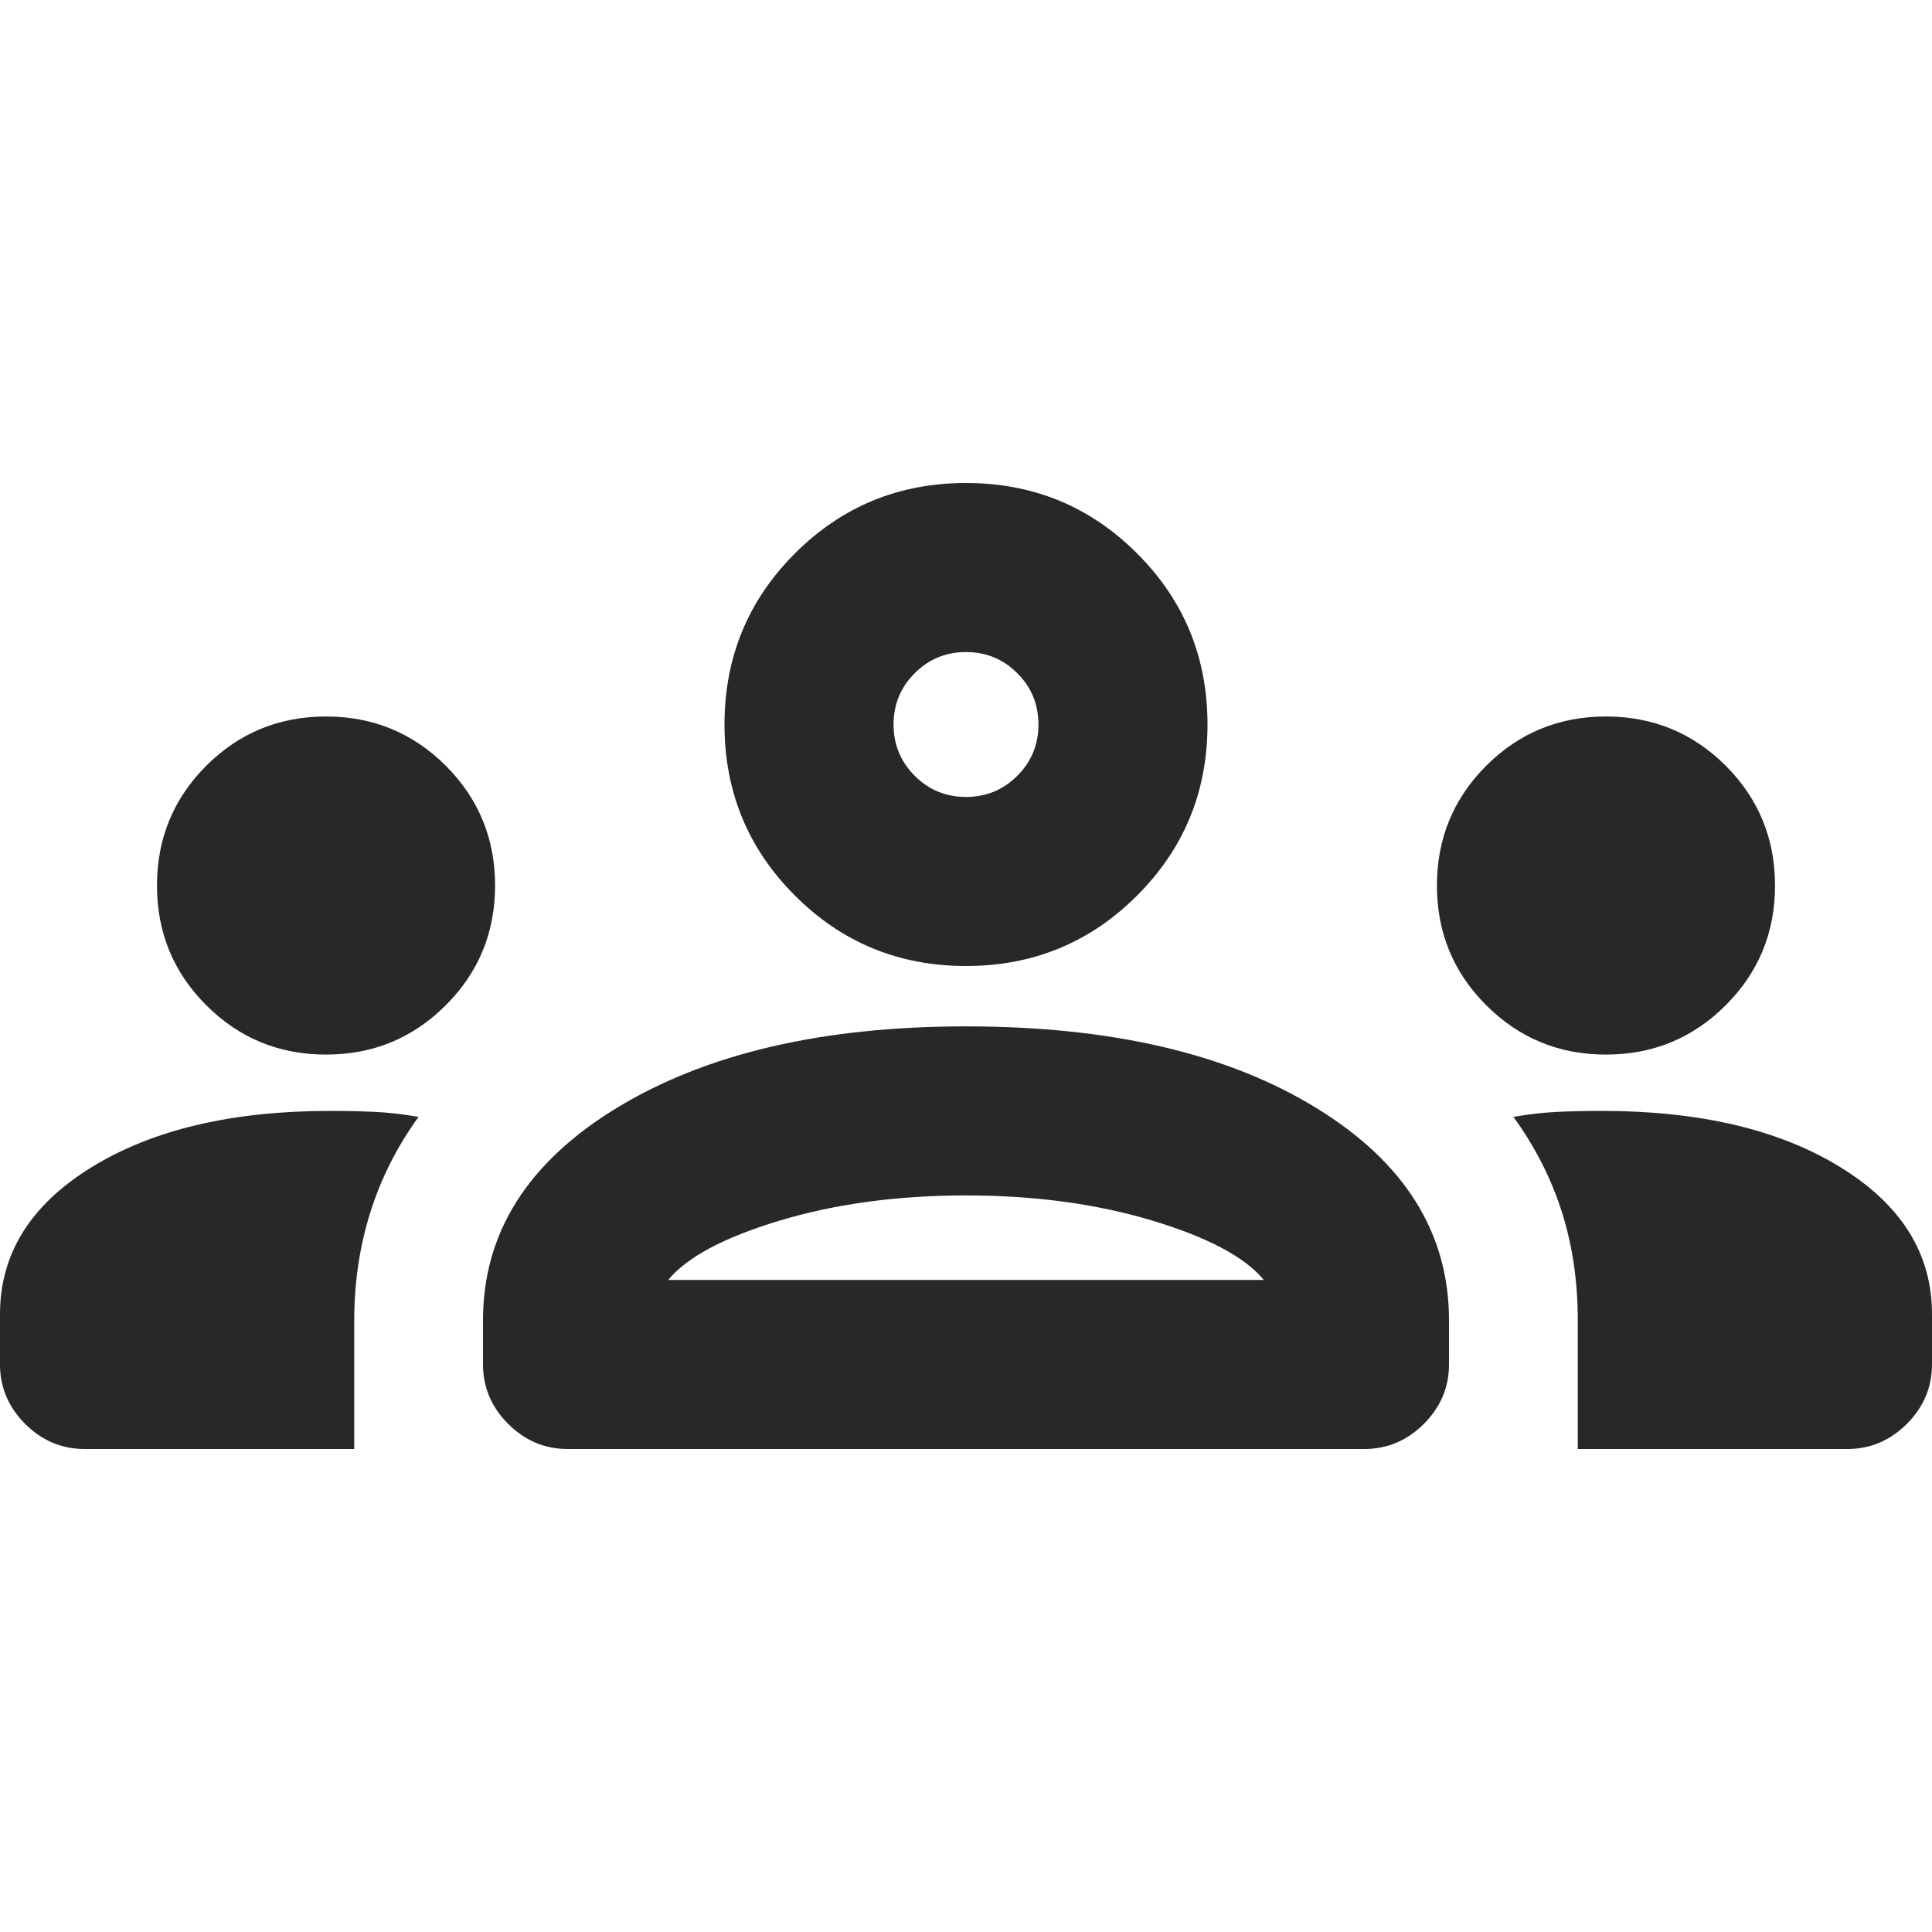 <svg width="20" height="20" viewBox="0 0 20 20" fill="none" xmlns="http://www.w3.org/2000/svg">
<path d="M0.875 15C0.639 15 0.434 14.913 0.26 14.74C0.087 14.566 0 14.361 0 14.125V13.604C0 12.979 0.316 12.472 0.948 12.083C1.58 11.694 2.403 11.5 3.417 11.5C3.57 11.5 3.722 11.503 3.875 11.51C4.028 11.517 4.18 11.535 4.333 11.562C4.111 11.868 3.944 12.198 3.833 12.552C3.722 12.906 3.667 13.278 3.667 13.667V15H0.875ZM5.875 15C5.639 15 5.434 14.913 5.26 14.74C5.087 14.566 5 14.361 5 14.125V13.667C5 12.764 5.462 12.031 6.385 11.469C7.309 10.906 8.514 10.625 10 10.625C11.5 10.625 12.708 10.906 13.625 11.469C14.542 12.031 15 12.764 15 13.667V14.125C15 14.361 14.913 14.566 14.74 14.74C14.566 14.913 14.361 15 14.125 15H5.875ZM16.333 15V13.667C16.333 13.264 16.278 12.889 16.167 12.542C16.056 12.195 15.889 11.868 15.667 11.562C15.82 11.535 15.972 11.517 16.125 11.51C16.278 11.503 16.43 11.5 16.583 11.5C17.597 11.5 18.42 11.694 19.052 12.083C19.684 12.472 20 12.979 20 13.604V14.125C20 14.361 19.913 14.566 19.74 14.74C19.566 14.913 19.361 15 19.125 15H16.333ZM10 12.375C9.292 12.375 8.65 12.462 8.073 12.635C7.496 12.809 7.111 13.014 6.917 13.25H13.083C12.889 13.014 12.504 12.809 11.927 12.635C11.35 12.462 10.708 12.375 10 12.375ZM3.375 10.917C2.889 10.917 2.476 10.747 2.135 10.406C1.795 10.066 1.625 9.653 1.625 9.167C1.625 8.681 1.795 8.268 2.135 7.927C2.476 7.587 2.889 7.417 3.375 7.417C3.861 7.417 4.274 7.587 4.615 7.927C4.955 8.268 5.125 8.681 5.125 9.167C5.125 9.653 4.955 10.066 4.615 10.406C4.274 10.747 3.861 10.917 3.375 10.917ZM16.625 10.917C16.139 10.917 15.726 10.747 15.385 10.406C15.045 10.066 14.875 9.653 14.875 9.167C14.875 8.681 15.045 8.268 15.385 7.927C15.726 7.587 16.139 7.417 16.625 7.417C17.111 7.417 17.524 7.587 17.865 7.927C18.205 8.268 18.375 8.681 18.375 9.167C18.375 9.653 18.205 10.066 17.865 10.406C17.524 10.747 17.111 10.917 16.625 10.917ZM10 10C9.305 10 8.715 9.757 8.229 9.271C7.743 8.785 7.5 8.195 7.5 7.5C7.5 6.805 7.743 6.215 8.229 5.729C8.715 5.243 9.305 5 10 5C10.695 5 11.285 5.243 11.771 5.729C12.257 6.215 12.5 6.805 12.5 7.5C12.5 8.195 12.257 8.785 11.771 9.271C11.285 9.757 10.695 10 10 10ZM10 6.75C9.792 6.75 9.615 6.823 9.469 6.969C9.323 7.115 9.25 7.292 9.25 7.5C9.25 7.708 9.323 7.885 9.469 8.031C9.615 8.177 9.792 8.25 10 8.25C10.208 8.25 10.385 8.177 10.531 8.031C10.677 7.885 10.75 7.708 10.75 7.5C10.75 7.292 10.677 7.115 10.531 6.969C10.385 6.823 10.208 6.75 10 6.75Z" fill="#282828"/>
</svg>
